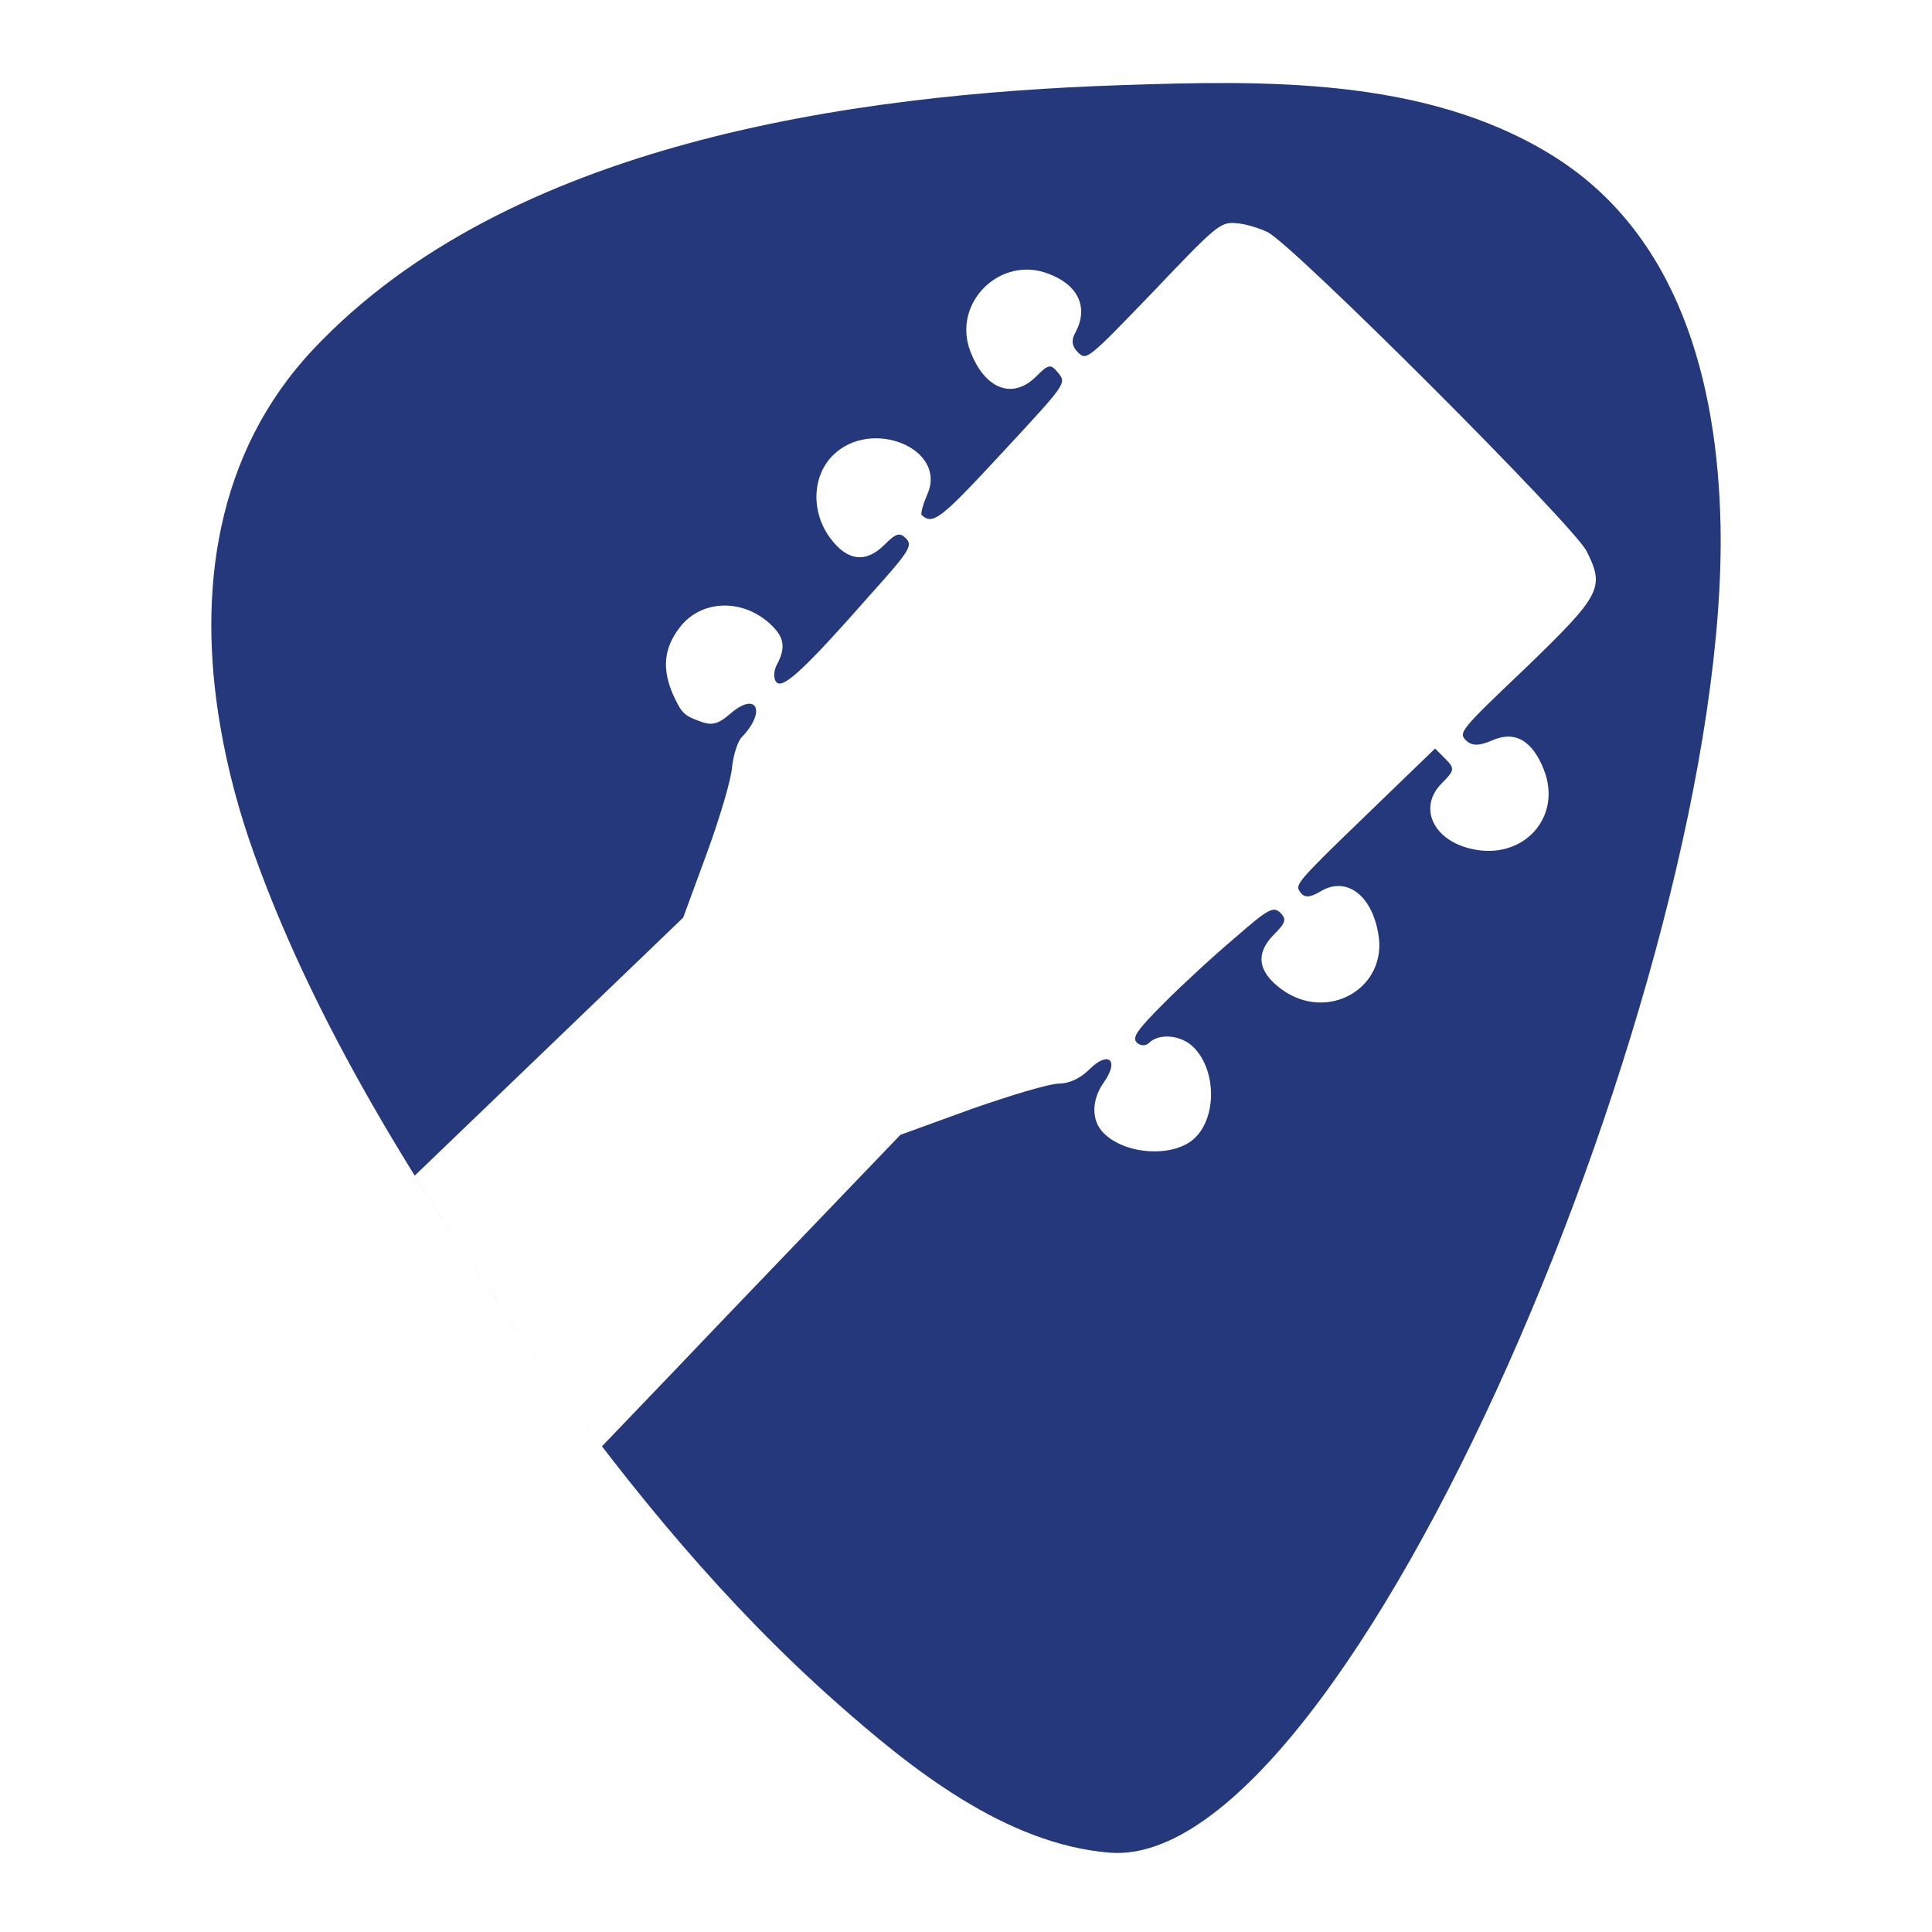 <svg width="256" height="256" viewBox="0 0 256 256" fill="none" xmlns="http://www.w3.org/2000/svg">
<path fill-rule="evenodd" clip-rule="evenodd" d="M110.863 225.633C120.755 234.398 133.251 244.361 147.015 245.487C178.803 248.092 229.142 128.898 227.98 69.652C227.593 50.749 222.524 30.825 205.381 20.405C188.589 10.161 167.327 10.654 148.424 11.287C112.799 12.484 67.247 18.961 41.514 46.278C28.525 60.078 26.166 78.383 29.159 96.054C30.144 101.898 31.693 107.636 33.664 113.127C42.324 137.381 57.426 160.791 72.352 181.63C83.687 197.471 96.254 212.714 110.863 225.633ZM96.082 174.585C92.606 178.241 86.943 184.158 79.763 191.643C77.231 188.343 74.764 185 72.351 181.629C66.442 173.379 60.507 164.726 54.953 155.778L90.525 121.591L93.654 113.078C95.362 108.404 96.913 103.228 97.006 101.597C97.197 99.977 97.758 98.208 98.276 97.691C101.54 94.316 100.34 91.562 96.874 94.478C95.082 96.05 94.278 96.195 92.552 95.504C90.631 94.79 90.301 94.46 89.19 92.056C87.722 88.69 87.926 85.961 90.011 83.216C92.88 79.358 98.614 79.227 102.348 82.962C103.942 84.555 104.106 85.928 102.919 88.104C102.491 88.971 102.468 89.982 102.907 90.422C103.787 91.301 106.701 88.607 115.496 78.602C120.569 72.981 120.964 72.255 120.031 71.321C119.208 70.498 118.698 70.678 117.188 72.187C114.731 74.645 112.279 74.35 110.03 71.325C107.442 67.873 107.592 63.108 110.351 60.349C115.441 55.26 125.611 59.48 122.86 65.526C122.297 66.859 121.959 68.075 122.125 68.24C123.595 69.625 124.655 68.786 132.82 59.961L132.889 59.887C141.245 50.877 141.327 50.788 140.251 49.454C139.227 48.171 138.945 48.233 137.307 49.872C134.158 53.02 130.455 51.56 128.536 46.449C126.169 40.028 132.66 33.756 139.008 36.307C142.906 37.791 144.229 40.753 142.54 43.98C141.896 45.062 142.045 45.901 142.815 46.67C143.968 47.824 144.098 47.694 152.817 38.646C161.093 29.931 161.708 29.426 163.657 29.564C164.822 29.607 166.775 30.18 167.956 30.757C171.29 32.367 208.475 69.552 210.248 73.051C212.667 77.883 212.154 78.836 202.157 88.504C193.528 96.693 193.238 97.093 194.226 98.081C194.996 98.85 195.964 98.87 197.709 98.114C200.689 96.782 203.018 98.077 204.546 101.933C207.098 108.279 201.81 114.117 194.895 112.463C189.824 111.273 187.9 106.934 191.048 103.786C192.73 102.105 192.793 101.822 191.529 100.559L190.156 99.186L183.793 105.329L183.714 105.405C173.245 115.502 171.781 116.914 172.05 117.799C172.093 117.94 172.181 118.068 172.283 118.217L172.304 118.247C172.876 118.992 173.594 118.933 174.948 118.13C178.323 116.072 181.708 118.509 182.617 123.643C183.98 130.958 175.839 135.582 169.736 131.03C166.656 128.727 166.318 126.319 168.819 123.818C170.329 122.309 170.509 121.799 169.684 120.975C168.751 120.041 168.069 120.394 163.697 124.216C160.976 126.498 156.715 130.429 154.258 132.887C150.593 136.553 149.98 137.494 150.64 138.153C151.079 138.592 151.809 138.632 152.24 138.201C153.577 136.864 156.505 137.12 158.155 138.768C161.12 141.734 161.276 147.84 158.386 150.729C155.713 153.403 149.203 153.102 146.236 150.136C144.588 148.488 144.596 145.735 146.293 143.379C148.353 140.438 146.851 139.195 144.35 141.696C143.187 142.86 141.723 143.554 140.375 143.585C139.21 143.541 134.032 145.092 128.794 146.925L119.305 150.373L96.082 174.585Z" fill="#24387B"/>
</svg>
